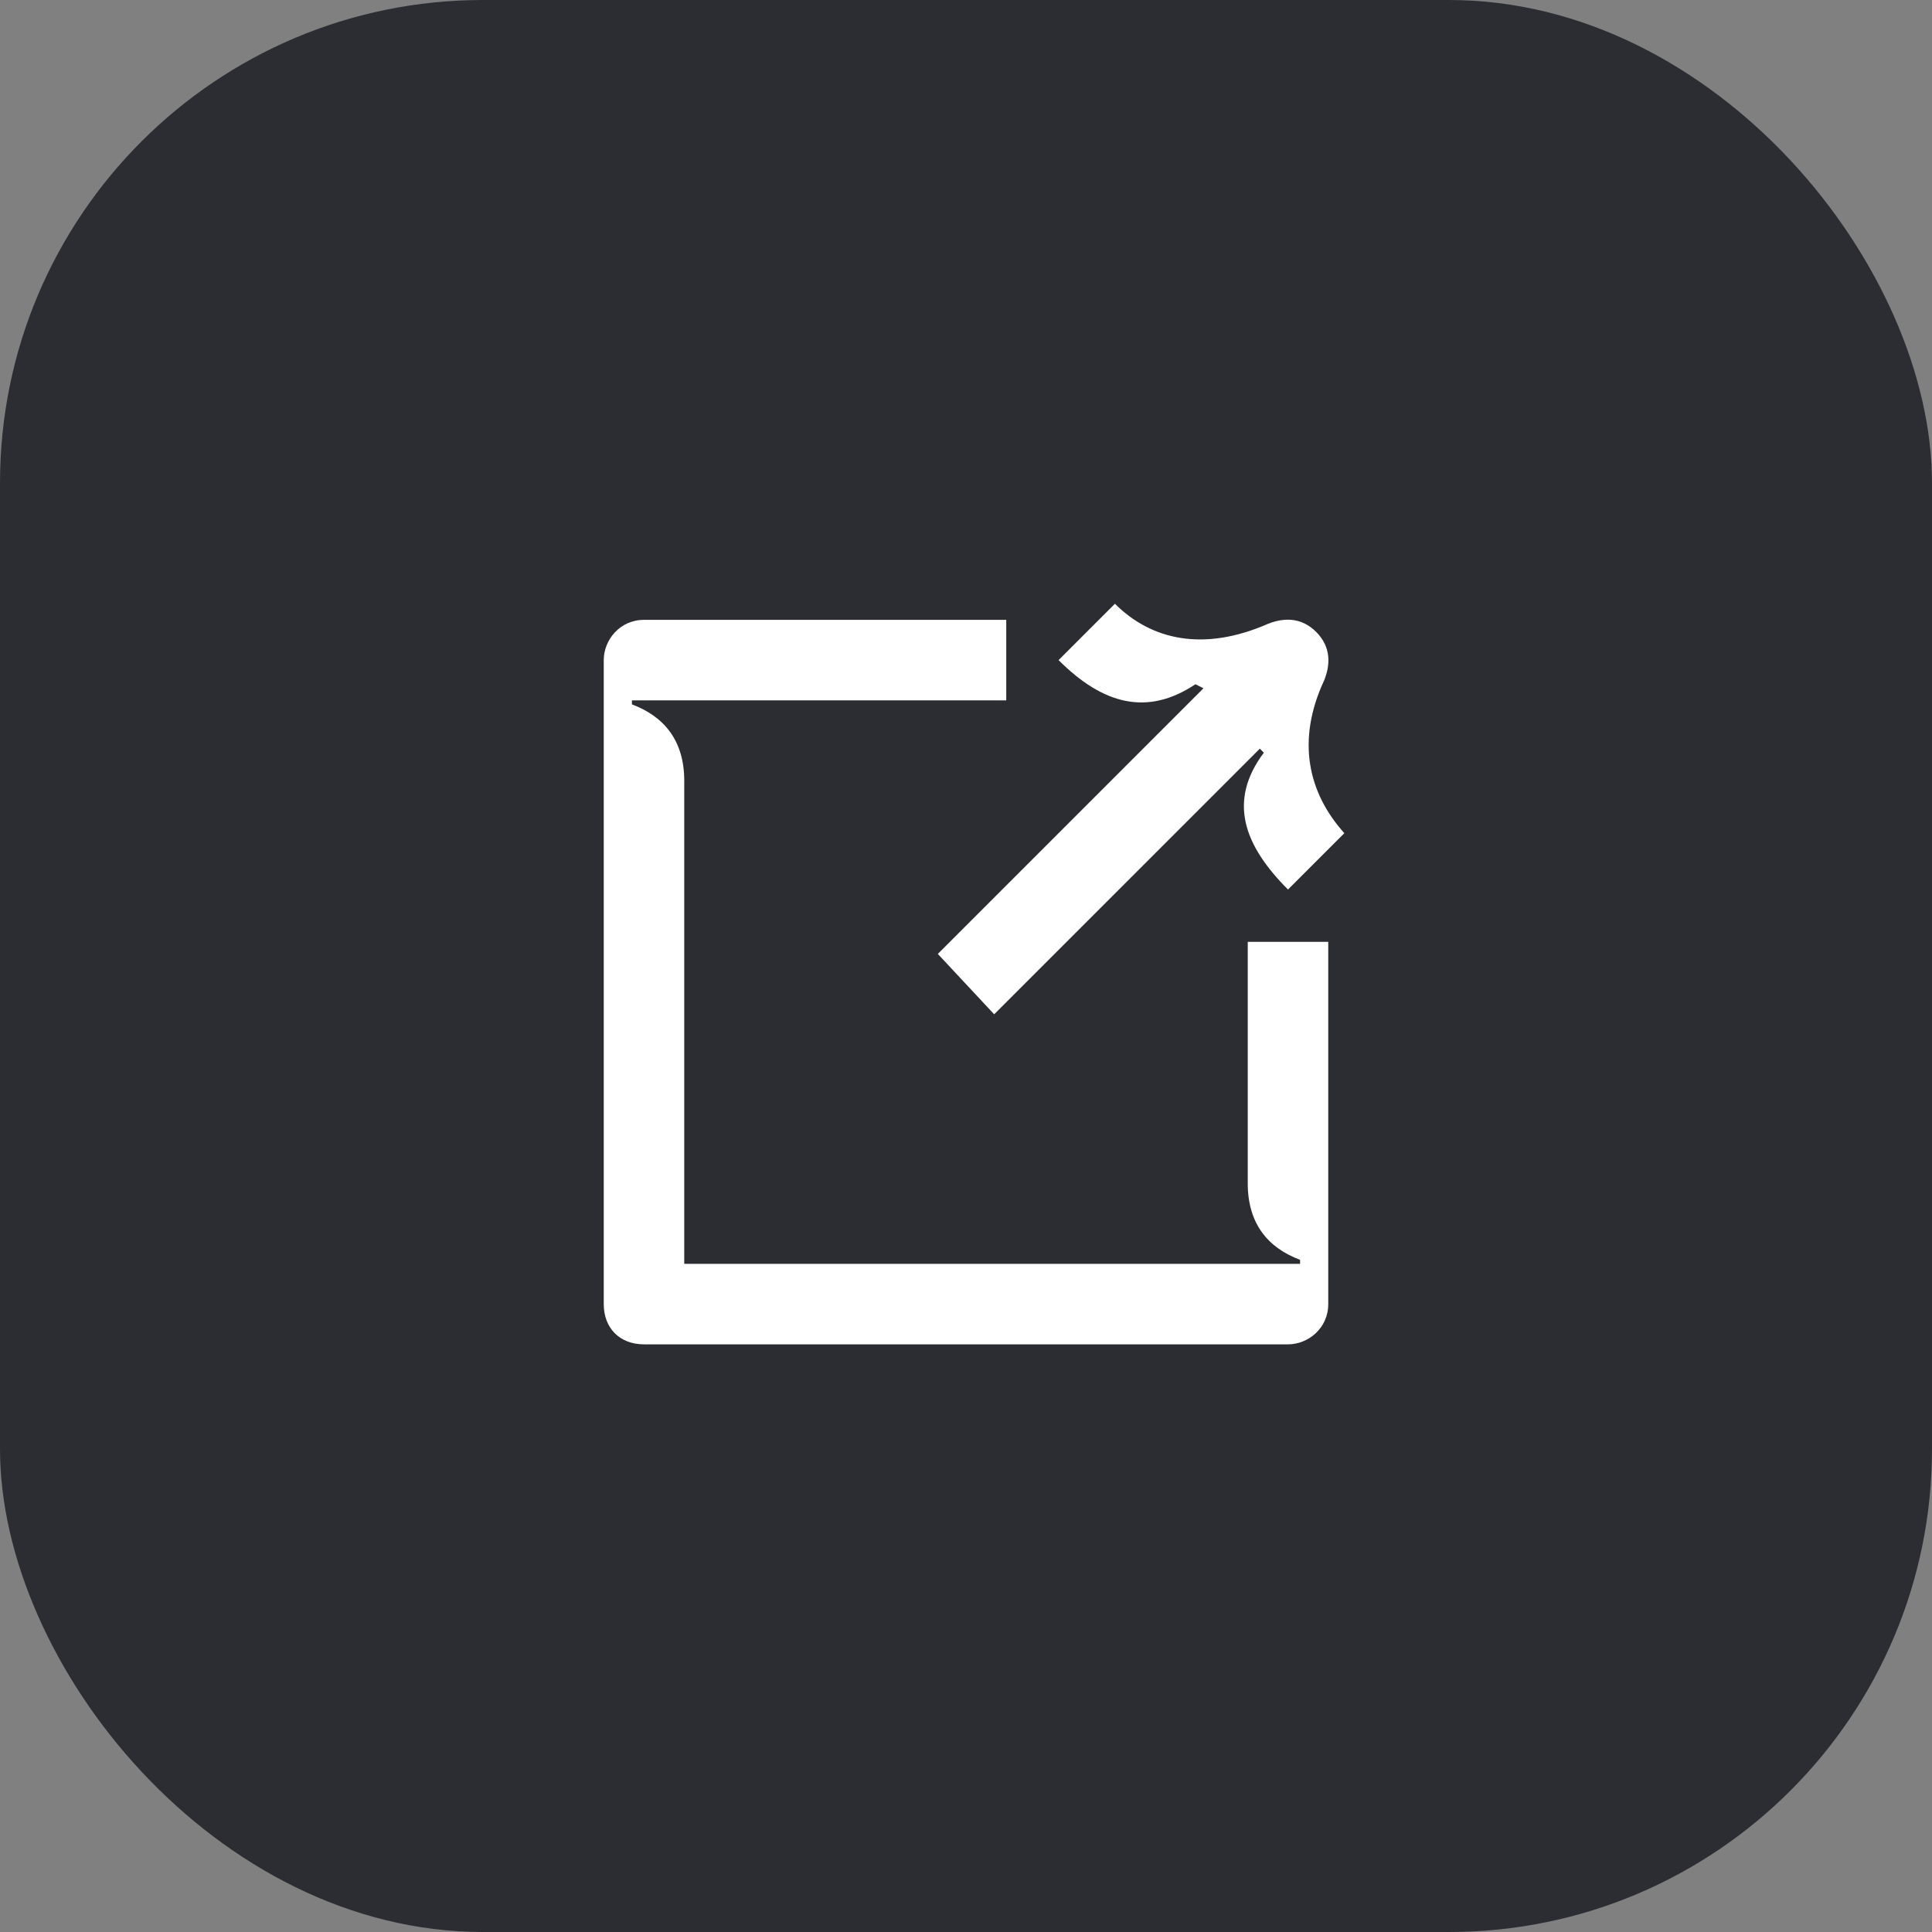 <svg width="48" height="48" viewBox="0 0 48 48" fill="none" xmlns="http://www.w3.org/2000/svg">
<rect x="0" y="0" width="48" height="48" fill="#808080" stroke="none"/>
<rect width="48" height="48" rx="12" fill="#2B2D33"/>
<path d="M31 29.4C31 30.4 31.5 31 32.3 31.3V31.4H17V19.4C17 18.4 16.5 17.8 15.7 17.5V17.4H25V15.4H16C15.4 15.4 15 15.9 15 16.4V32.4C15 33 15.4 33.4 16 33.4H32C32.5 33.4 33 33 33 32.4V23.4H31V29.4Z" fill="white"/>
<path d="M23.3 23.7L29.9 17.1L29.7 17C28.5 17.8 27.4 17.5 26.3 16.4L27.7 15C28.6 15.9 29.9 16.2 31.5 15.5C32 15.3 32.4 15.4 32.7 15.7C33 16 33.1 16.4 32.9 16.9C32.2 18.4 32.5 19.7 33.4 20.7L32 22.1C30.9 21 30.5 19.9 31.4 18.7L31.3 18.6L24.7 25.2L23.3 23.7Z" fill="white"/>
</svg>
